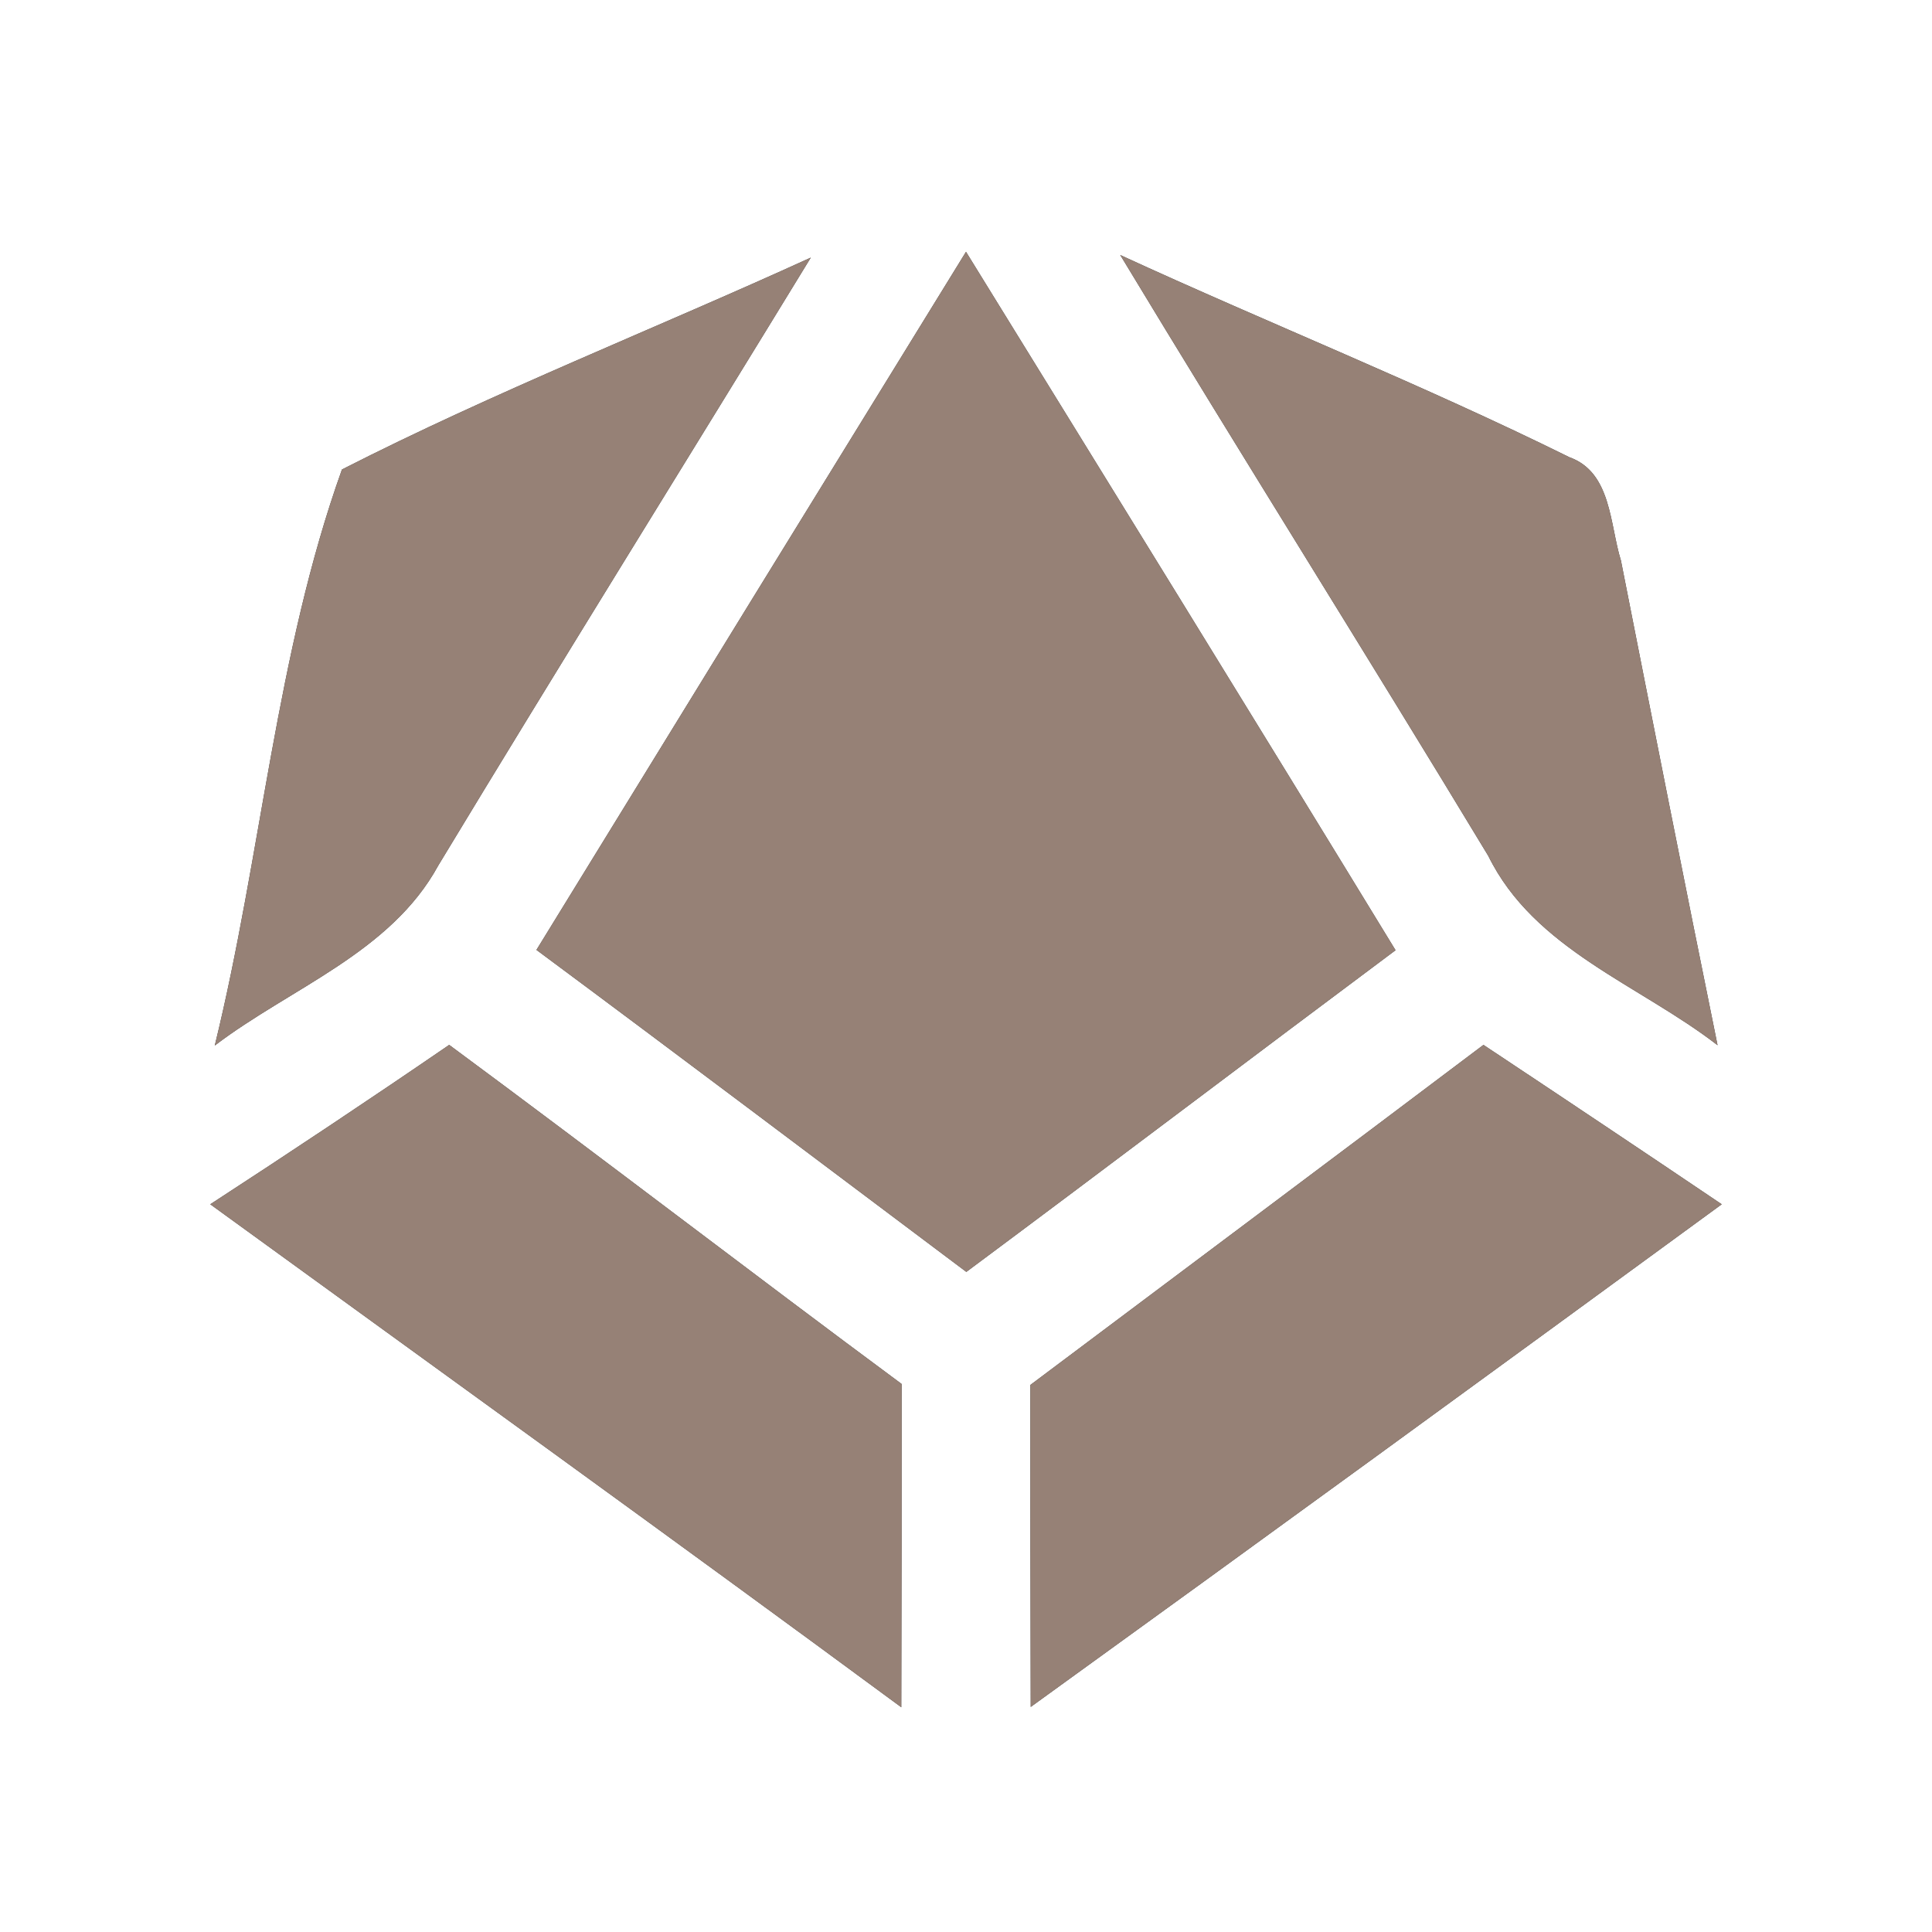 <?xml version="1.0" encoding="UTF-8" ?>
<!DOCTYPE svg PUBLIC "-//W3C//DTD SVG 1.1//EN" "http://www.w3.org/Graphics/SVG/1.1/DTD/svg11.dtd">
<svg width="60pt" height="60pt" viewBox="0 0 60 60" version="1.1" xmlns="http://www.w3.org/2000/svg">
<rect x="0" y="0" width="60" height="60" fill="#333333" stroke="none"/>
<g id="#ffffffff">
<path fill="#ffffff" opacity="1.00" d=" M 0.00 0.00 L 60.00 0.00 L 60.00 60.00 L 0.00 60.00 L 0.00 0.00 M 10.62 14.58 C 8.57 20.30 8.12 26.55 6.67 32.47 C 9.02 30.68 12.13 29.59 13.61 26.88 C 17.43 20.56 21.33 14.30 25.18 8.00 C 20.34 10.21 15.37 12.16 10.62 14.58 M 16.66 29.50 C 21.12 32.81 25.56 36.16 30.01 39.50 C 34.46 36.19 38.89 32.83 43.34 29.51 C 38.92 22.27 34.46 15.05 30.00 7.82 C 25.55 15.04 21.10 22.27 16.66 29.50 M 34.79 7.92 C 38.56 14.16 42.45 20.34 46.22 26.58 C 47.65 29.49 50.91 30.58 53.34 32.46 C 52.32 27.45 51.33 22.43 50.34 17.41 C 49.99 16.29 50.05 14.67 48.74 14.20 C 44.17 11.94 39.42 10.05 34.79 7.92 M 6.53 37.40 C 13.69 42.60 20.87 47.77 27.99 53.02 C 28.00 49.67 28.00 46.33 28.00 42.98 C 23.30 39.50 18.66 35.93 13.95 32.45 C 11.50 34.13 9.02 35.78 6.53 37.40 M 32.00 43.01 C 32.00 46.34 32.00 49.68 32.01 53.01 C 39.18 47.83 46.33 42.62 53.47 37.40 C 51.01 35.74 48.54 34.09 46.07 32.45 C 41.39 35.98 36.69 39.49 32.00 43.01 Z" />
</g>
<g id="#000000ff">
<path fill="#968176" opacity="1.00" d=" M 10.62 14.58 C 15.37 12.16 20.34 10.21 25.18 8.00 C 21.33 14.30 17.43 20.56 13.61 26.88 C 12.13 29.59 9.02 30.68 6.67 32.47 C 8.12 26.55 8.57 20.30 10.62 14.58 Z" />
<path fill="#968176" opacity="1.00" d=" M 16.66 29.50 C 21.10 22.27 25.55 15.04 30.00 7.82 C 34.46 15.05 38.92 22.27 43.34 29.51 C 38.89 32.83 34.46 36.19 30.01 39.50 C 25.56 36.16 21.12 32.81 16.66 29.50 Z" />
<path fill="#968176" opacity="1.00" d=" M 34.79 7.92 C 39.42 10.05 44.17 11.94 48.74 14.20 C 50.05 14.67 49.99 16.29 50.34 17.41 C 51.33 22.43 52.32 27.45 53.34 32.46 C 50.91 30.58 47.65 29.49 46.22 26.58 C 42.45 20.34 38.56 14.16 34.79 7.92 Z" />
<path fill="#968176" opacity="1.00" d=" M 6.53 37.40 C 9.02 35.78 11.50 34.13 13.95 32.45 C 18.66 35.93 23.30 39.50 28.00 42.98 C 28.00 46.33 28.00 49.67 27.99 53.02 C 20.87 47.77 13.69 42.60 6.53 37.40 Z" />
<path fill="#968176" opacity="1.00" d=" M 32.00 43.01 C 36.69 39.49 41.39 35.98 46.07 32.45 C 48.54 34.09 51.01 35.74 53.47 37.40 C 46.33 42.62 39.18 47.83 32.01 53.01 C 32.00 49.68 32.00 46.34 32.00 43.01 Z" />
</g>
</svg>
